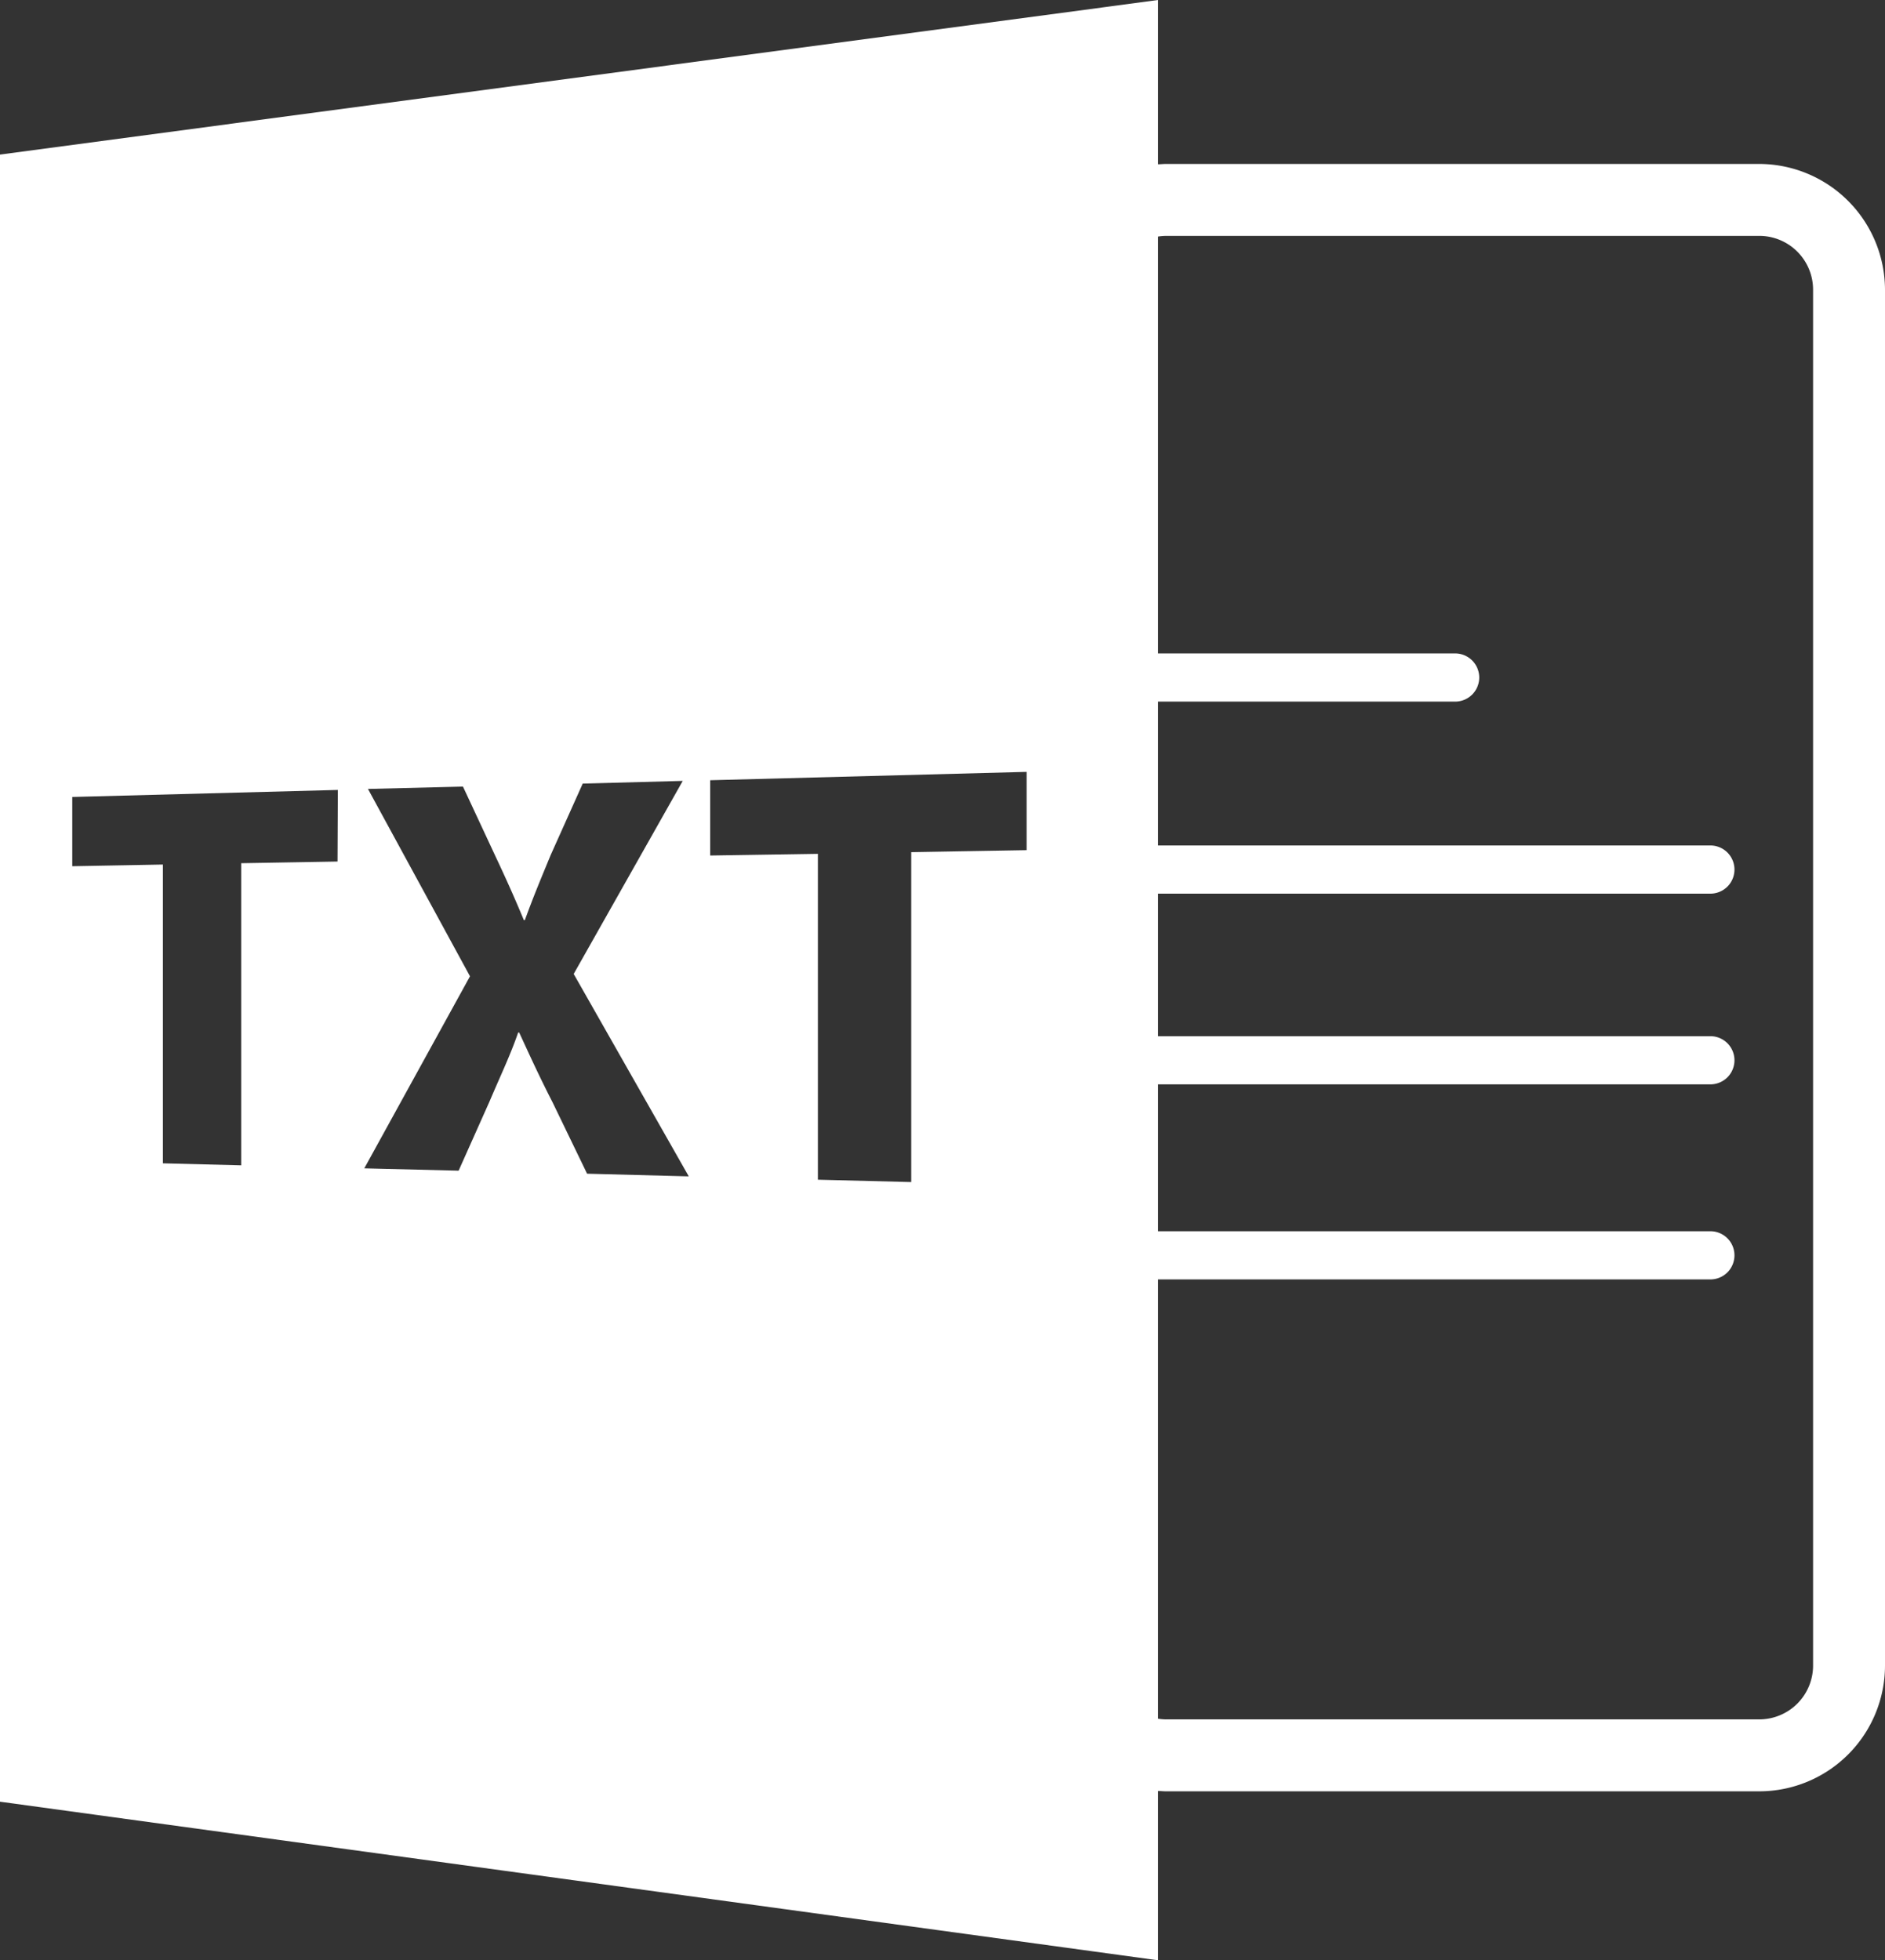 <svg xmlns="http://www.w3.org/2000/svg" width="563.5" height="585.9" viewBox="0 0 563.5 585.9">
  <rect x="0" y="0" width="563.5" height="585.9" fill="#333333" stroke="none"/>
  <g id="txt" transform="translate(-11.2)">
    <path id="Path_13862" data-name="Path 13862" d="M357.4,535.3c.8,0,1.5.1,2.3.1H537.1a37.62,37.62,0,0,0,37.6-37.6V86.6A37.685,37.685,0,0,0,537.1,49H359.7c-.8,0-1.6.1-2.3.1V0L11.2,46.2V538.5l346.2,47.4V535.3Zm2.3-464.8H537.1a16.089,16.089,0,0,1,16.1,16.1V497.8a16.09,16.09,0,0,1-16.1,16.1H359.7a16.407,16.407,0,0,1-2.3-.2V382.4H522.5a7.2,7.2,0,0,0,0-14.4H357.4V324.1H522.5a7.2,7.2,0,0,0,0-14.4H357.4V267.1H522.5a7.2,7.2,0,1,0,0-14.4H357.4v-43h88.8a7.2,7.2,0,1,0,0-14.4H357.4V70.7A17.852,17.852,0,0,1,359.7,70.5Zm-247.6,187-28.8.5v90.3l-23.4-.6V258.4l-27.1.5V238.2l79.4-2.1-.1,21.4Zm74.6,93.3-10.3-21.3c-4.2-8.2-6.9-14.2-10-20.9h-.3c-2.3,6.7-5.2,12.7-8.6,20.7l-9.2,20.6-28.2-.7,31.6-57.4-30.5-56,28.4-.7,9.7,20.8c3.3,7,5.8,12.6,8.5,19.1h.3c2.7-7.4,4.9-12.6,7.7-19.4l9.6-21.4,29.9-.8-32.6,57.7,34.4,60.5Zm131.4-96.7-34.5.6v98.6l-27.9-.7V255.2l-32.2.5V233.2l94.6-2.5v23.4Z" fill="#fff"/>
  </g>
</svg>
